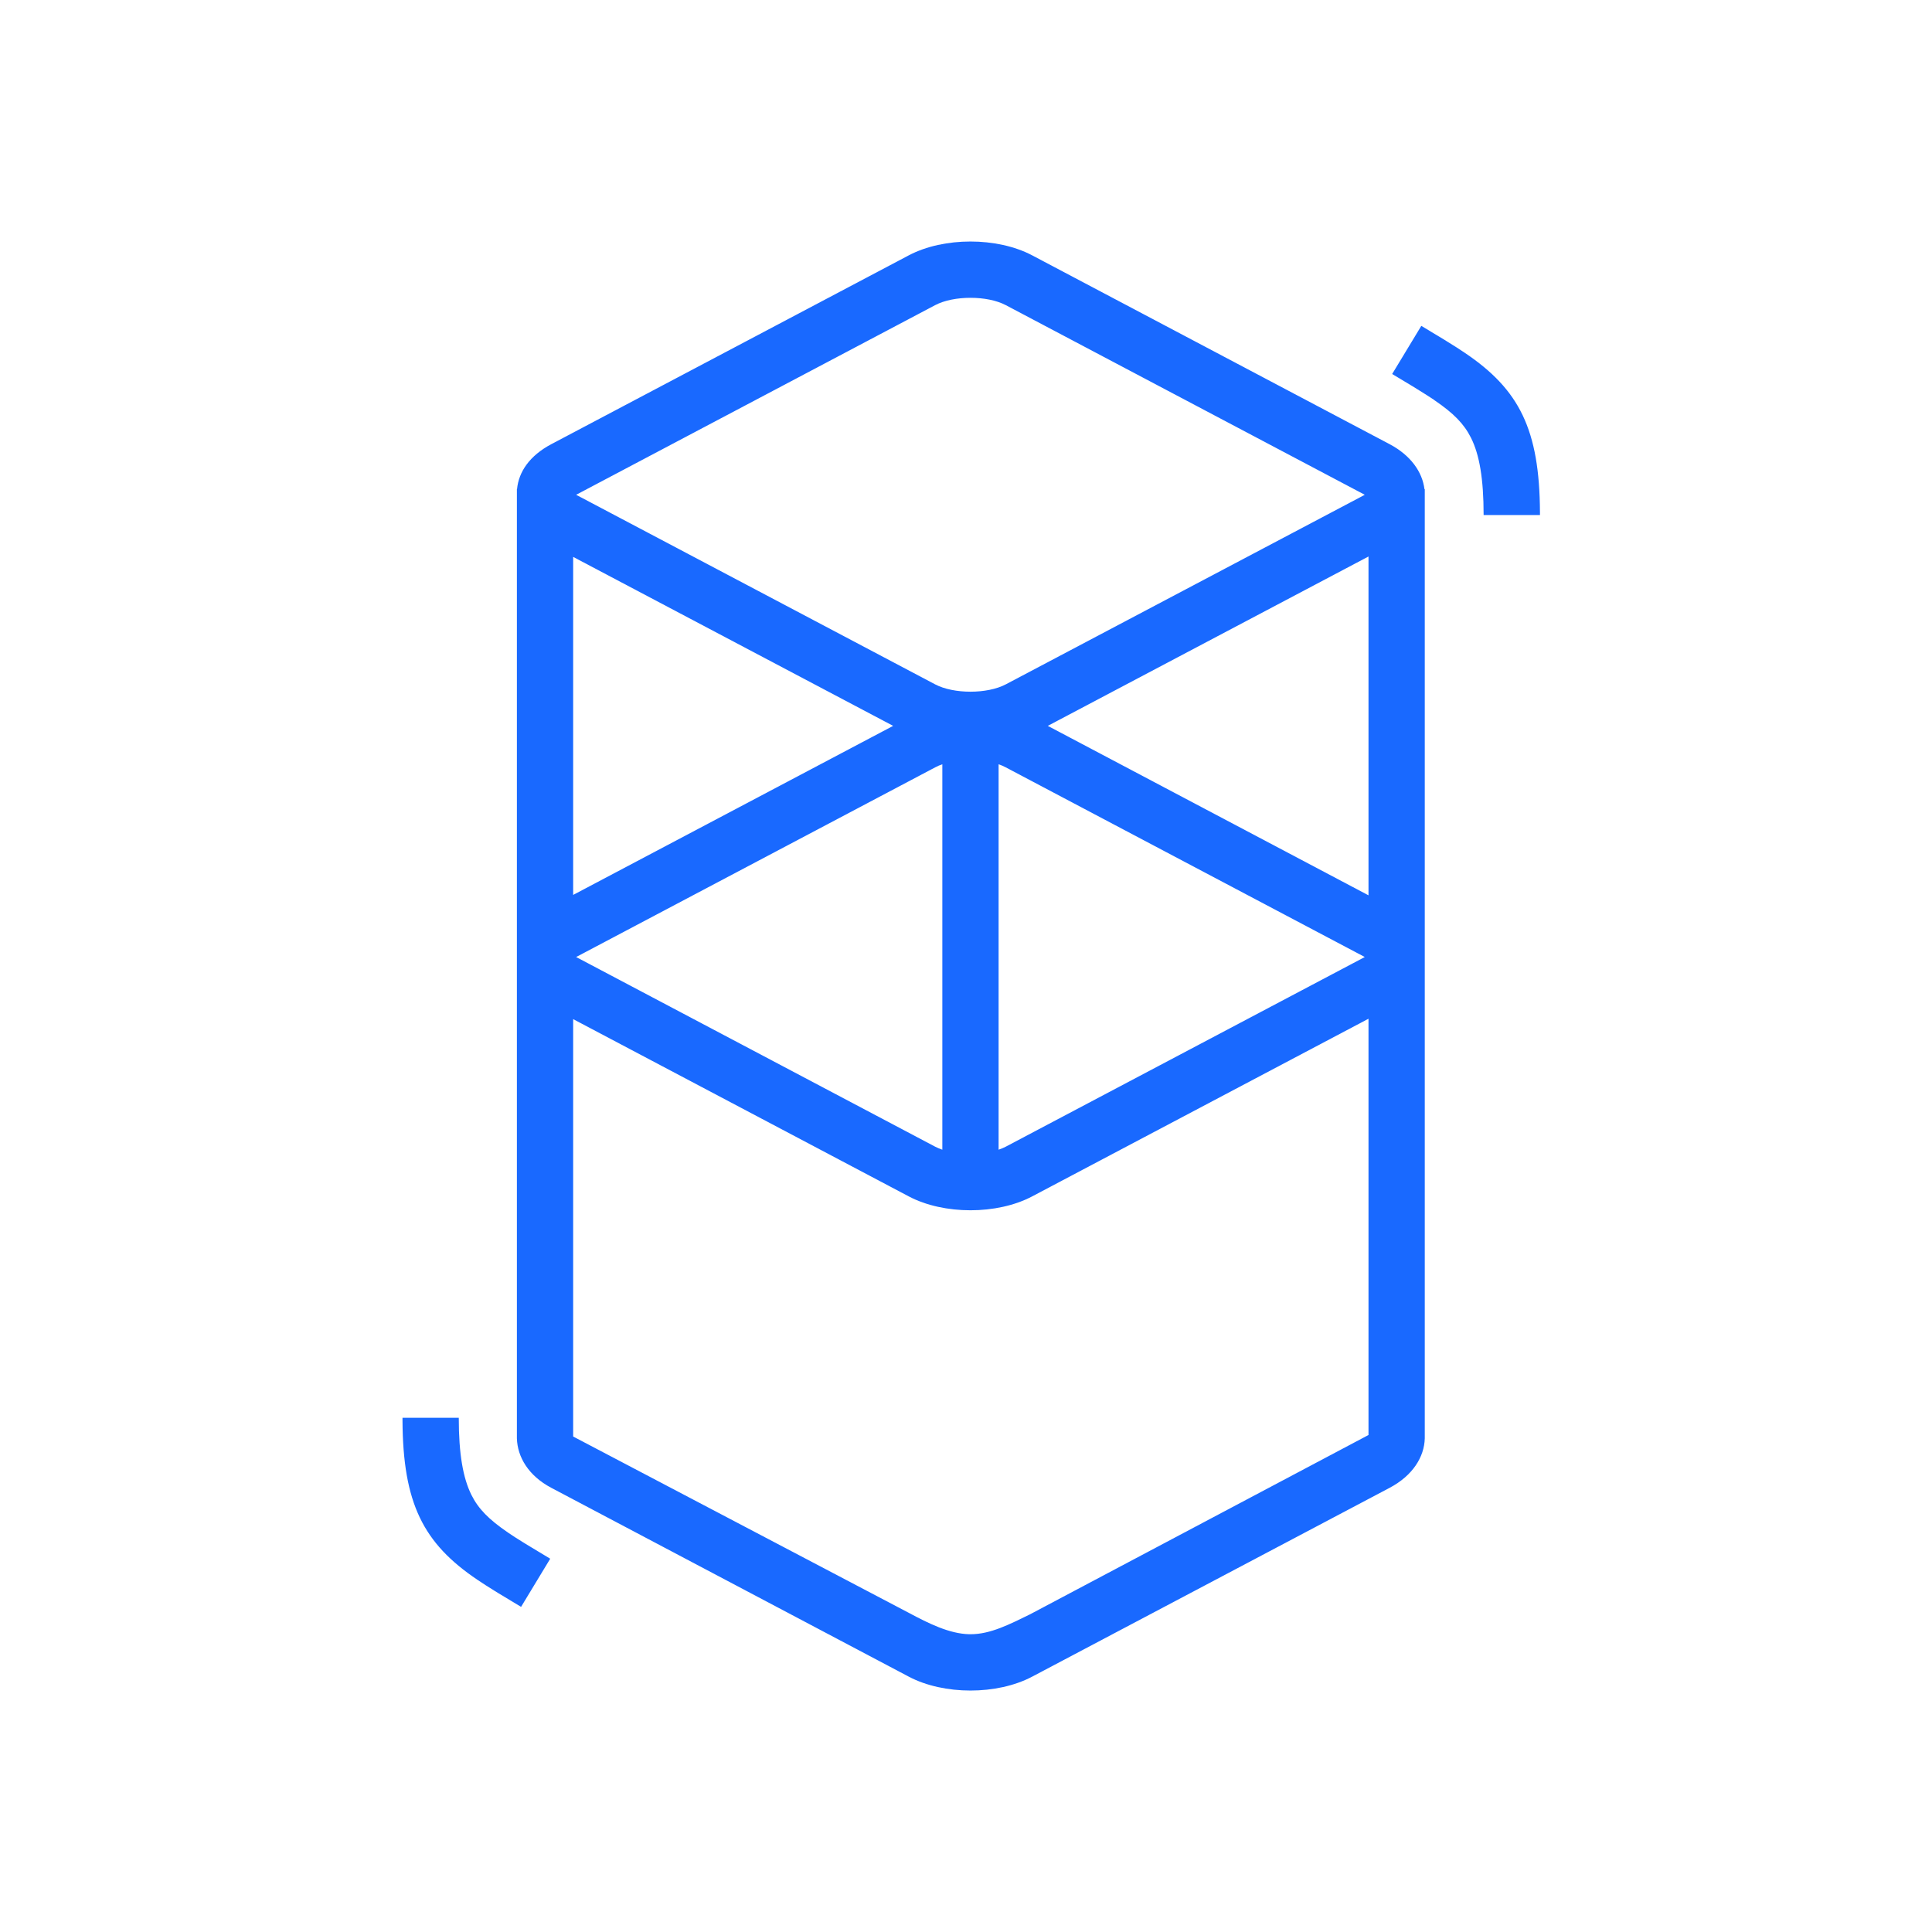 <svg width="24" height="24" viewBox="0 0 24 24" fill="none" xmlns="http://www.w3.org/2000/svg">
<path d="M11.289 3.172C11.724 2.943 12.387 2.943 12.822 3.172L17.263 5.518C17.525 5.657 17.669 5.863 17.695 6.076L17.699 6.076V17.868C17.693 18.1 17.548 18.331 17.263 18.482L12.822 20.828C12.387 21.058 11.724 21.058 11.289 20.828L6.848 18.482C6.564 18.332 6.428 18.099 6.421 17.868C6.421 17.844 6.421 17.825 6.421 17.808L6.421 6.156C6.421 6.139 6.421 6.123 6.421 6.107L6.421 6.076L6.423 6.076C6.443 5.861 6.58 5.66 6.848 5.518L11.289 3.172ZM17 12.655L12.822 14.862C12.387 15.092 11.724 15.092 11.289 14.862L7.12 12.66V17.845L11.289 20.035C11.536 20.167 11.792 20.295 12.041 20.301L12.055 20.301C12.304 20.302 12.546 20.175 12.791 20.056L17 17.826V12.655ZM5.699 17.612C5.699 18.063 5.752 18.36 5.856 18.57C5.942 18.743 6.072 18.875 6.309 19.037L6.322 19.046C6.374 19.081 6.431 19.118 6.501 19.161L6.583 19.211L6.835 19.363L6.473 19.961L6.191 19.791L6.144 19.762C6.062 19.711 5.994 19.668 5.931 19.625C5.257 19.171 5.005 18.675 5 17.643L5 17.612H5.699ZM11.706 9.494C11.674 9.505 11.643 9.518 11.616 9.533L7.175 11.879C7.17 11.881 7.165 11.884 7.161 11.886L7.157 11.888L7.164 11.892L7.175 11.898L11.616 14.244C11.643 14.258 11.674 14.271 11.706 14.282V9.494ZM12.405 9.494V14.282C12.437 14.271 12.468 14.258 12.495 14.244L16.936 11.898C16.941 11.895 16.945 11.893 16.95 11.89L16.953 11.888L16.946 11.884L16.936 11.879L12.495 9.533C12.468 9.518 12.437 9.505 12.405 9.494ZM17 6.913L13.016 9.017L17 11.122V6.913ZM7.12 6.918V11.117L11.095 9.017L7.12 6.918ZM12.495 3.791C12.264 3.669 11.847 3.669 11.616 3.791L7.175 6.137C7.17 6.139 7.165 6.141 7.161 6.144L7.157 6.146L7.164 6.15L7.175 6.156L11.616 8.501C11.847 8.623 12.264 8.623 12.495 8.501L16.936 6.156C16.941 6.153 16.945 6.151 16.95 6.148L16.953 6.146L16.946 6.142L16.936 6.137L12.495 3.791ZM17.656 4.048L17.938 4.218L17.986 4.248C18.067 4.298 18.135 4.341 18.198 4.384C18.873 4.839 19.125 5.335 19.13 6.366L19.13 6.398H18.43C18.43 5.946 18.378 5.649 18.274 5.44C18.187 5.266 18.058 5.134 17.821 4.973L17.808 4.963C17.756 4.928 17.698 4.892 17.629 4.849L17.547 4.798L17.294 4.646L17.656 4.048Z" fill="#1969FF"/>
</svg>
